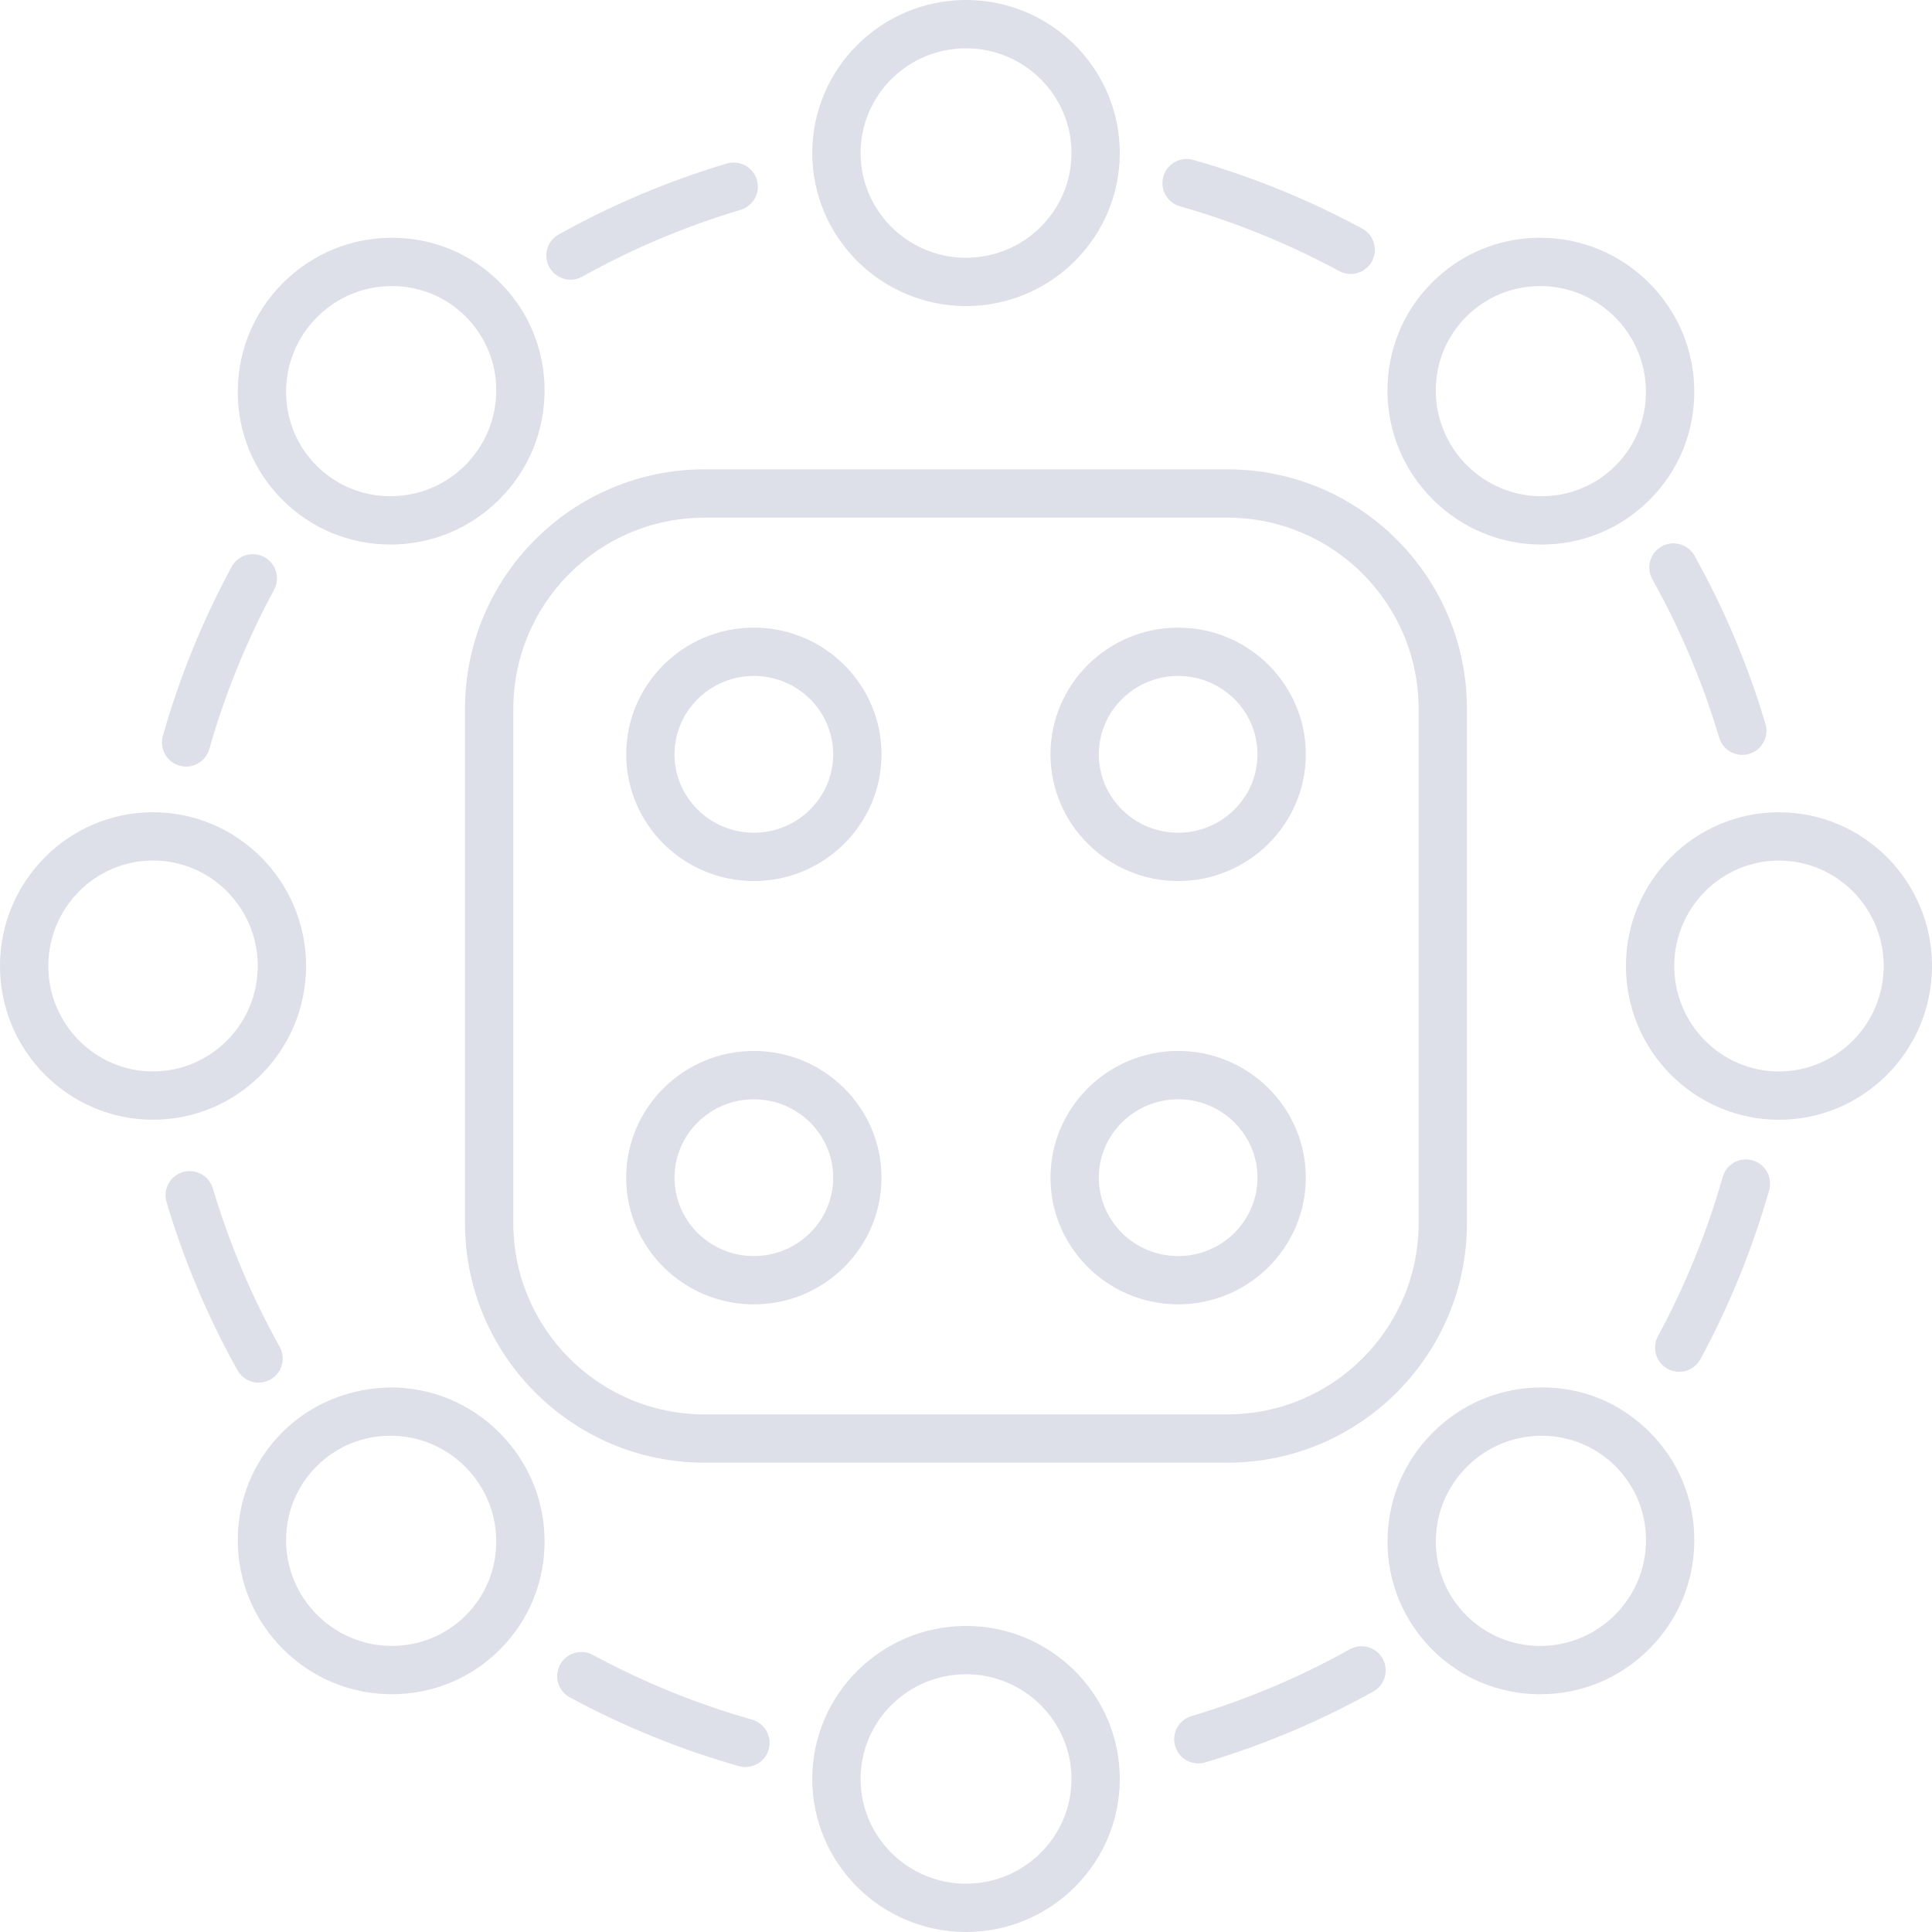 <svg width="65" height="65" viewBox="0 0 65 65" fill="none" xmlns="http://www.w3.org/2000/svg">
<g id="Group">
<path id="Vector" d="M27.328 5.148C27.328 7.987 29.648 10.297 32.501 10.297C35.353 10.297 37.674 7.988 37.674 5.148C37.674 2.31 35.353 0 32.501 0C29.648 0 27.328 2.31 27.328 5.148ZM32.501 1.625C34.457 1.625 36.049 3.206 36.049 5.148C36.049 7.092 34.457 8.672 32.501 8.672C30.544 8.672 28.953 7.091 28.953 5.148C28.953 3.206 30.544 1.625 32.501 1.625Z" fill="#DDDFE9"/>
<path id="Vector_2" d="M57.002 13.17C56.998 11.792 56.458 10.496 55.482 9.519C54.505 8.543 53.209 8.003 51.831 7.999H51.816C50.442 7.999 49.152 8.533 48.183 9.502C47.21 10.475 46.676 11.771 46.68 13.15C46.684 14.527 47.224 15.824 48.2 16.8C49.177 17.777 50.473 18.317 51.851 18.32H51.865C53.239 18.32 54.529 17.787 55.498 16.817C56.471 15.845 57.006 14.549 57.002 13.17H57.002ZM54.349 15.668C53.684 16.333 52.795 16.7 51.855 16.695C50.91 16.693 50.02 16.322 49.35 15.651C48.679 14.98 48.308 14.091 48.306 13.146C48.303 12.202 48.667 11.316 49.333 10.652C49.995 9.989 50.877 9.625 51.817 9.625H51.826C52.772 9.627 53.661 9.998 54.333 10.668C55.003 11.339 55.374 12.229 55.376 13.175C55.379 14.118 55.014 15.004 54.349 15.668H54.349Z" fill="#DDDFE9"/>
<path id="Vector_3" d="M65 32.5C65 29.648 62.69 27.328 59.852 27.328C57.013 27.328 54.703 29.648 54.703 32.5C54.703 35.353 57.013 37.673 59.852 37.673C62.69 37.673 65 35.353 65 32.5ZM56.328 32.5C56.328 30.544 57.909 28.953 59.851 28.953C61.794 28.953 63.375 30.544 63.375 32.5C63.375 34.457 61.794 36.048 59.851 36.048C57.909 36.048 56.328 34.457 56.328 32.5Z" fill="#DDDFE9"/>
<path id="Vector_4" d="M51.818 57.001H51.833C53.21 56.997 54.507 56.457 55.483 55.481C56.46 54.504 56.999 53.208 57.003 51.83C57.007 50.451 56.474 49.155 55.5 48.182C54.528 47.209 53.262 46.672 51.853 46.679C50.475 46.682 49.179 47.222 48.202 48.199C47.226 49.176 46.686 50.472 46.682 51.849C46.678 53.228 47.212 54.524 48.185 55.497C49.154 56.467 50.444 57.001 51.817 57.001H51.818ZM49.351 49.349C50.022 48.678 50.912 48.307 51.857 48.305H51.867C52.807 48.305 53.688 48.669 54.351 49.331C55.016 49.996 55.381 50.882 55.378 51.826C55.375 52.771 55.004 53.661 54.334 54.332C53.663 55.002 52.773 55.373 51.828 55.376H51.818C50.879 55.376 49.997 55.011 49.334 54.349C48.669 53.684 48.305 52.798 48.307 51.855C48.309 50.909 48.68 50.02 49.351 49.349H49.351Z" fill="#DDDFE9"/>
<path id="Vector_5" d="M27.328 59.852C27.328 62.69 29.648 65 32.501 65C35.353 65 37.674 62.69 37.674 59.852C37.674 57.013 35.353 54.703 32.501 54.703C29.648 54.703 27.328 57.013 27.328 59.852ZM36.049 59.852C36.049 61.794 34.457 63.375 32.501 63.375C30.544 63.375 28.953 61.794 28.953 59.852C28.953 57.908 30.544 56.328 32.501 56.328C34.457 56.328 36.049 57.909 36.049 59.852Z" fill="#DDDFE9"/>
<path id="Vector_6" d="M8 51.83C8.004 53.207 8.544 54.504 9.52 55.48C10.496 56.457 11.792 56.996 13.17 57H13.185C14.559 57 15.849 56.466 16.818 55.497C17.791 54.525 18.325 53.228 18.321 51.849C18.318 50.472 17.778 49.175 16.801 48.199C15.825 47.223 14.529 46.682 13.151 46.679C11.807 46.692 10.476 47.209 9.503 48.182C8.53 49.154 7.995 50.451 8 51.83H8ZM10.652 49.331C11.315 48.668 12.197 48.304 13.136 48.304H13.146C14.091 48.306 14.981 48.677 15.652 49.348C16.323 50.019 16.694 50.909 16.696 51.853C16.699 52.797 16.334 53.683 15.669 54.348C15.006 55.01 14.124 55.375 13.185 55.375H13.175C12.23 55.372 11.34 55.001 10.669 54.331C9.999 53.66 9.627 52.77 9.625 51.825C9.622 50.882 9.987 49.996 10.652 49.331H10.652Z" fill="#DDDFE9"/>
<path id="Vector_7" d="M5.148 37.672C7.987 37.672 10.297 35.352 10.297 32.499C10.297 29.647 7.987 27.327 5.148 27.327C2.309 27.327 -0 29.647 -0 32.499C-0 35.352 2.309 37.672 5.148 37.672ZM5.148 28.951C7.092 28.951 8.672 30.543 8.672 32.499C8.672 34.456 7.091 36.047 5.148 36.047C3.205 36.047 1.625 34.456 1.625 32.499C1.625 30.543 3.205 28.951 5.148 28.951Z" fill="#DDDFE9"/>
<path id="Vector_8" d="M13.136 18.32H13.151C14.528 18.317 15.825 17.777 16.801 16.8C17.778 15.823 18.318 14.527 18.321 13.15C18.325 11.771 17.791 10.475 16.818 9.502C15.849 8.532 14.559 7.999 13.185 7.999H13.17C11.793 8.003 10.496 8.543 9.52 9.519C8.543 10.496 8.004 11.792 8 13.17C7.996 14.549 8.529 15.845 9.503 16.818C10.473 17.787 11.762 18.32 13.136 18.32H13.136ZM10.669 10.668C11.34 9.997 12.23 9.626 13.175 9.624H13.185C14.124 9.624 15.006 9.988 15.669 10.651C16.334 11.316 16.698 12.202 16.696 13.145C16.693 14.09 16.322 14.98 15.652 15.651C14.981 16.322 14.091 16.692 13.146 16.695H13.136C12.196 16.695 11.314 16.33 10.652 15.668C9.987 15.003 9.622 14.117 9.625 13.174C9.627 12.229 9.998 11.339 10.669 10.668H10.669Z" fill="#DDDFE9"/>
<path id="Vector_9" d="M19.195 9.41C19.329 9.41 19.465 9.377 19.59 9.307C21.276 8.366 23.068 7.611 24.916 7.06C25.346 6.932 25.591 6.479 25.463 6.049C25.335 5.618 24.881 5.375 24.453 5.502C22.489 6.087 20.587 6.89 18.798 7.888C18.405 8.107 18.265 8.602 18.484 8.993C18.633 9.26 18.91 9.41 19.195 9.41L19.195 9.41Z" fill="#DDDFE9"/>
<path id="Vector_10" d="M40.143 5.379C39.712 5.257 39.263 5.507 39.14 5.939C39.018 6.371 39.268 6.819 39.7 6.942C41.559 7.47 43.36 8.202 45.055 9.119C45.178 9.186 45.311 9.217 45.441 9.217C45.73 9.217 46.01 9.063 46.157 8.792C46.37 8.397 46.224 7.904 45.829 7.691C44.029 6.716 42.116 5.939 40.143 5.379L40.143 5.379Z" fill="#DDDFE9"/>
<path id="Vector_11" d="M57.84 24.816C57.944 25.169 58.268 25.397 58.618 25.397C58.695 25.397 58.772 25.385 58.849 25.363C59.28 25.235 59.525 24.782 59.396 24.352C58.812 22.389 58.009 20.486 57.01 18.697C56.792 18.305 56.296 18.165 55.905 18.384C55.513 18.602 55.373 19.097 55.592 19.489C56.533 21.174 57.289 22.967 57.84 24.816L57.84 24.816Z" fill="#DDDFE9"/>
<path id="Vector_12" d="M58.961 39.039C58.53 38.916 58.081 39.167 57.958 39.599C57.43 41.456 56.697 43.258 55.78 44.954C55.567 45.348 55.713 45.842 56.108 46.055C56.231 46.122 56.364 46.153 56.494 46.153C56.783 46.153 57.062 45.999 57.209 45.727C58.183 43.927 58.961 42.014 59.521 40.042C59.643 39.61 59.393 39.161 58.961 39.038L58.961 39.039Z" fill="#DDDFE9"/>
<path id="Vector_13" d="M45.411 55.489C43.726 56.43 41.934 57.185 40.085 57.736C39.655 57.864 39.41 58.316 39.538 58.747C39.643 59.1 39.966 59.328 40.316 59.328C40.393 59.328 40.471 59.316 40.548 59.294C42.511 58.709 44.414 57.906 46.203 56.908C46.595 56.689 46.735 56.194 46.516 55.803C46.298 55.41 45.803 55.27 45.411 55.489L45.411 55.489Z" fill="#DDDFE9"/>
<path id="Vector_14" d="M19.945 55.678C19.551 55.465 19.058 55.611 18.844 56.005C18.631 56.4 18.777 56.893 19.172 57.106C20.972 58.081 22.885 58.858 24.857 59.418C24.931 59.439 25.006 59.45 25.079 59.45C25.433 59.45 25.759 59.216 25.86 58.858C25.983 58.426 25.732 57.978 25.3 57.855C23.442 57.328 21.641 56.595 19.945 55.678L19.945 55.678Z" fill="#DDDFE9"/>
<path id="Vector_15" d="M7.161 39.982C7.033 39.551 6.579 39.306 6.151 39.435C5.721 39.563 5.476 40.015 5.604 40.445C6.188 42.409 6.991 44.311 7.99 46.1C8.139 46.367 8.415 46.517 8.7 46.517C8.834 46.517 8.97 46.484 9.095 46.414C9.487 46.195 9.627 45.7 9.408 45.309C8.468 43.623 7.712 41.831 7.161 39.982L7.161 39.982Z" fill="#DDDFE9"/>
<path id="Vector_16" d="M6.04 25.759C6.114 25.78 6.189 25.791 6.262 25.791C6.616 25.791 6.941 25.557 7.043 25.199C7.571 23.341 8.303 21.54 9.22 19.844C9.434 19.45 9.287 18.956 8.893 18.743C8.498 18.529 8.005 18.676 7.792 19.07C6.817 20.87 6.04 22.783 5.48 24.756C5.357 25.188 5.608 25.637 6.04 25.759L6.04 25.759Z" fill="#DDDFE9"/>
<path id="Vector_17" d="M49.353 41.155V23.846C49.353 19.404 45.74 15.791 41.299 15.791H23.699C19.258 15.791 15.645 19.405 15.645 23.846V41.155C15.645 45.596 19.258 49.21 23.699 49.21H41.299C45.74 49.21 49.353 45.597 49.353 41.155ZM41.299 47.585H23.699C20.154 47.585 17.27 44.7 17.27 41.155V23.846C17.27 20.3 20.154 17.416 23.699 17.416H41.299C44.844 17.416 47.728 20.3 47.728 23.846V41.155C47.728 44.7 44.844 47.585 41.299 47.585Z" fill="#DDDFE9"/>
<path id="Vector_18" d="M25.363 21.116C22.995 21.116 21.068 23.028 21.068 25.378C21.068 27.729 22.994 29.641 25.363 29.641C27.73 29.641 29.657 27.729 29.657 25.378C29.657 23.028 27.73 21.116 25.363 21.116ZM25.363 28.016C23.89 28.016 22.693 26.833 22.693 25.379C22.693 23.924 23.891 22.741 25.363 22.741C26.834 22.741 28.032 23.924 28.032 25.379C28.032 26.833 26.834 28.016 25.363 28.016Z" fill="#DDDFE9"/>
<path id="Vector_19" d="M39.638 21.116C37.27 21.116 35.343 23.028 35.343 25.378C35.343 27.729 37.27 29.641 39.638 29.641C42.005 29.641 43.932 27.729 43.932 25.378C43.932 23.028 42.006 21.116 39.638 21.116ZM39.638 28.016C38.166 28.016 36.968 26.833 36.968 25.379C36.968 23.924 38.166 22.741 39.638 22.741C41.109 22.741 42.307 23.924 42.307 25.379C42.307 26.833 41.109 28.016 39.638 28.016Z" fill="#DDDFE9"/>
<path id="Vector_20" d="M25.363 35.358C22.995 35.358 21.068 37.271 21.068 39.621C21.068 41.971 22.994 43.883 25.363 43.883C27.73 43.883 29.657 41.971 29.657 39.621C29.657 37.271 27.73 35.358 25.363 35.358ZM25.363 42.259C23.89 42.259 22.693 41.076 22.693 39.621C22.693 38.167 23.891 36.984 25.363 36.984C26.834 36.984 28.032 38.167 28.032 39.621C28.032 41.076 26.834 42.259 25.363 42.259Z" fill="#DDDFE9"/>
<path id="Vector_21" d="M39.638 35.358C37.27 35.358 35.343 37.271 35.343 39.621C35.343 41.971 37.27 43.883 39.638 43.883C42.005 43.883 43.932 41.971 43.932 39.621C43.932 37.271 42.006 35.358 39.638 35.358ZM39.638 42.259C38.166 42.259 36.968 41.076 36.968 39.621C36.968 38.167 38.166 36.984 39.638 36.984C41.109 36.984 42.307 38.167 42.307 39.621C42.307 41.076 41.109 42.259 39.638 42.259Z" fill="#DDDFE9"/>
</g>
</svg>
